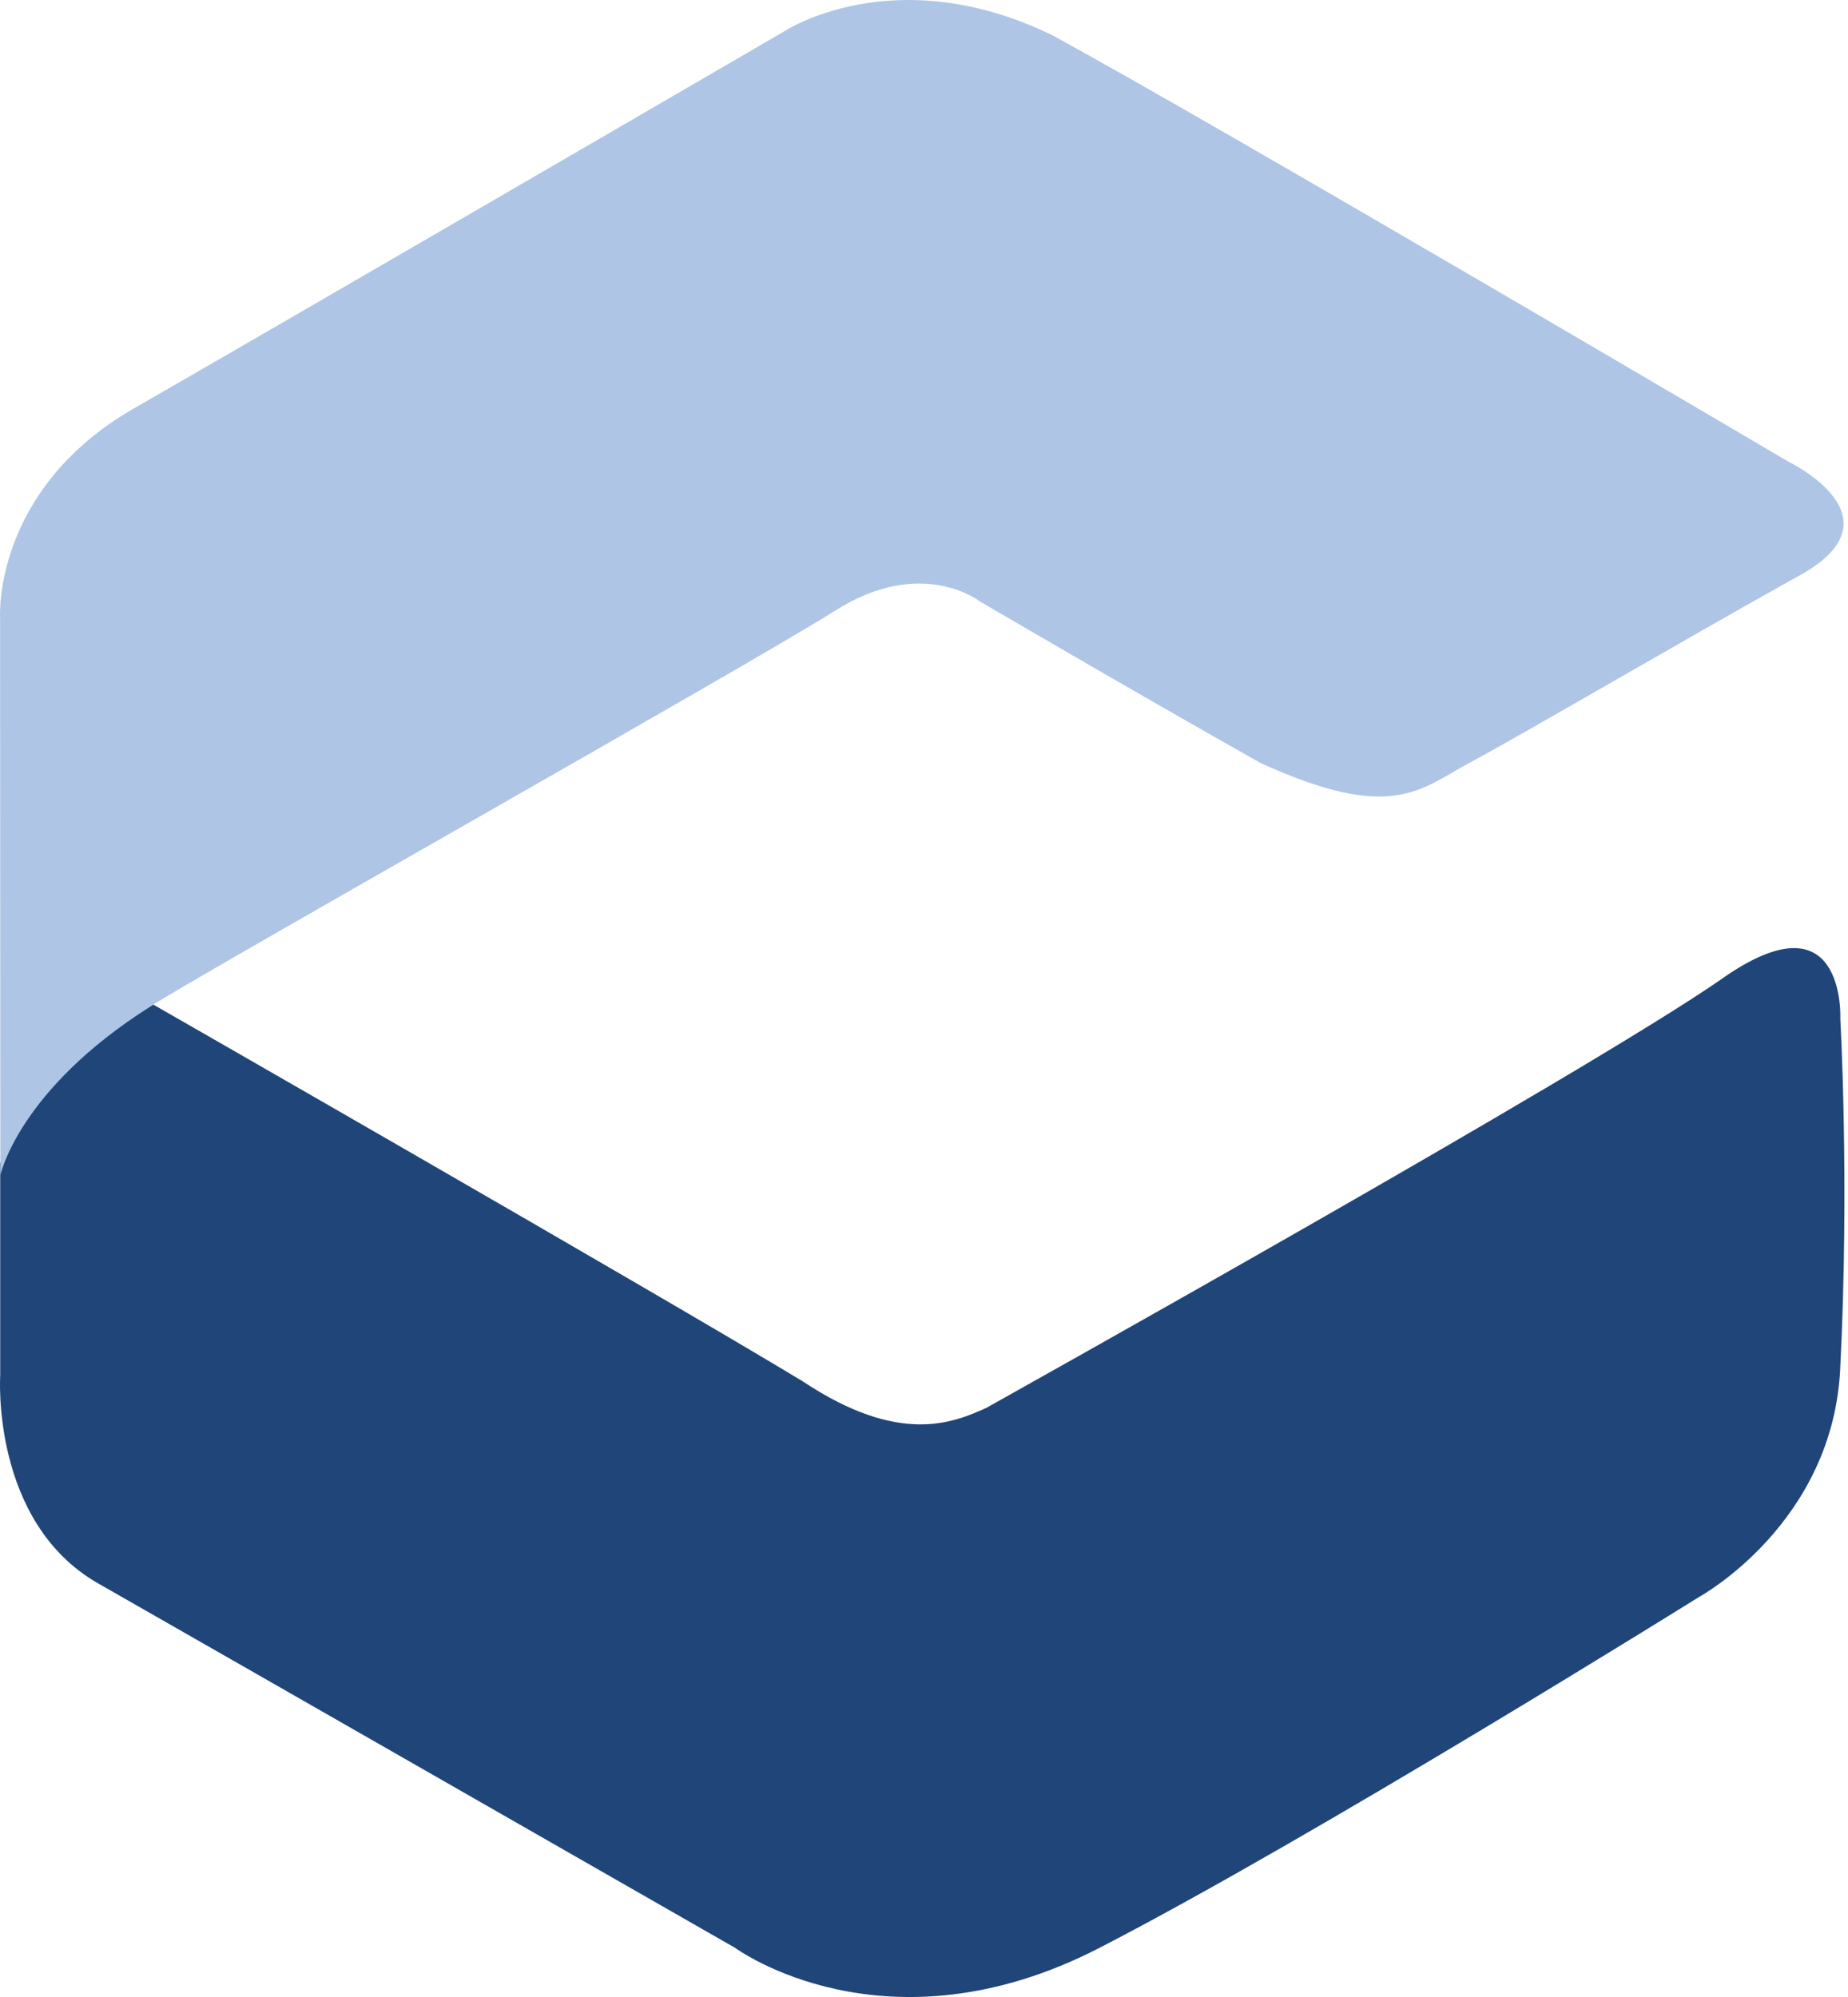 <svg width="297" height="321" viewBox="0 0 297 321" fill="none" xmlns="http://www.w3.org/2000/svg">
<path fill-rule="evenodd" clip-rule="evenodd" d="M0.034 187.072V221.117C0.034 221.117 -1.493 244.686 15.829 254.55C33.063 264.371 118.187 313.124 118.187 313.124C118.187 313.124 142.227 330.845 176.652 313.124C211.121 295.36 273.076 256.689 273.076 256.689C273.076 256.689 294.761 244.86 295.765 219.633C297.248 189.996 295.765 163.765 295.765 163.765C295.765 163.765 296.724 143.12 276.523 157.479C254.446 172.756 161.12 224.827 158.502 226.311C153.179 228.711 144.54 232.377 129.007 222.033C105.359 207.717 23.377 160.753 23.377 160.753C23.377 160.753 3.525 168.173 0.034 187.072Z" fill="#204578"/>
<path fill-rule="evenodd" clip-rule="evenodd" d="M0.055 188.92L0.012 99.233C0.012 99.233 -1.21 78.764 21.478 65.671C44.166 52.665 125.8 5.181 125.8 5.181C125.8 5.181 143.384 -6.734 168.951 5.574C194.301 19.322 287.454 74.225 287.454 74.225C287.454 74.225 306.171 83.216 289.112 92.555C272.139 101.982 244.39 118.218 236.318 122.539C228.29 126.816 223.839 132.358 202.547 122.626C182.041 111.06 157.52 96.701 157.52 96.701C157.52 96.701 148.183 89.282 134.177 98.185C119.692 107.307 29.55 158.064 24.27 161.73C2.935 175.173 0.055 188.92 0.055 188.92Z" fill="#AFC5E6"/>
</svg>
